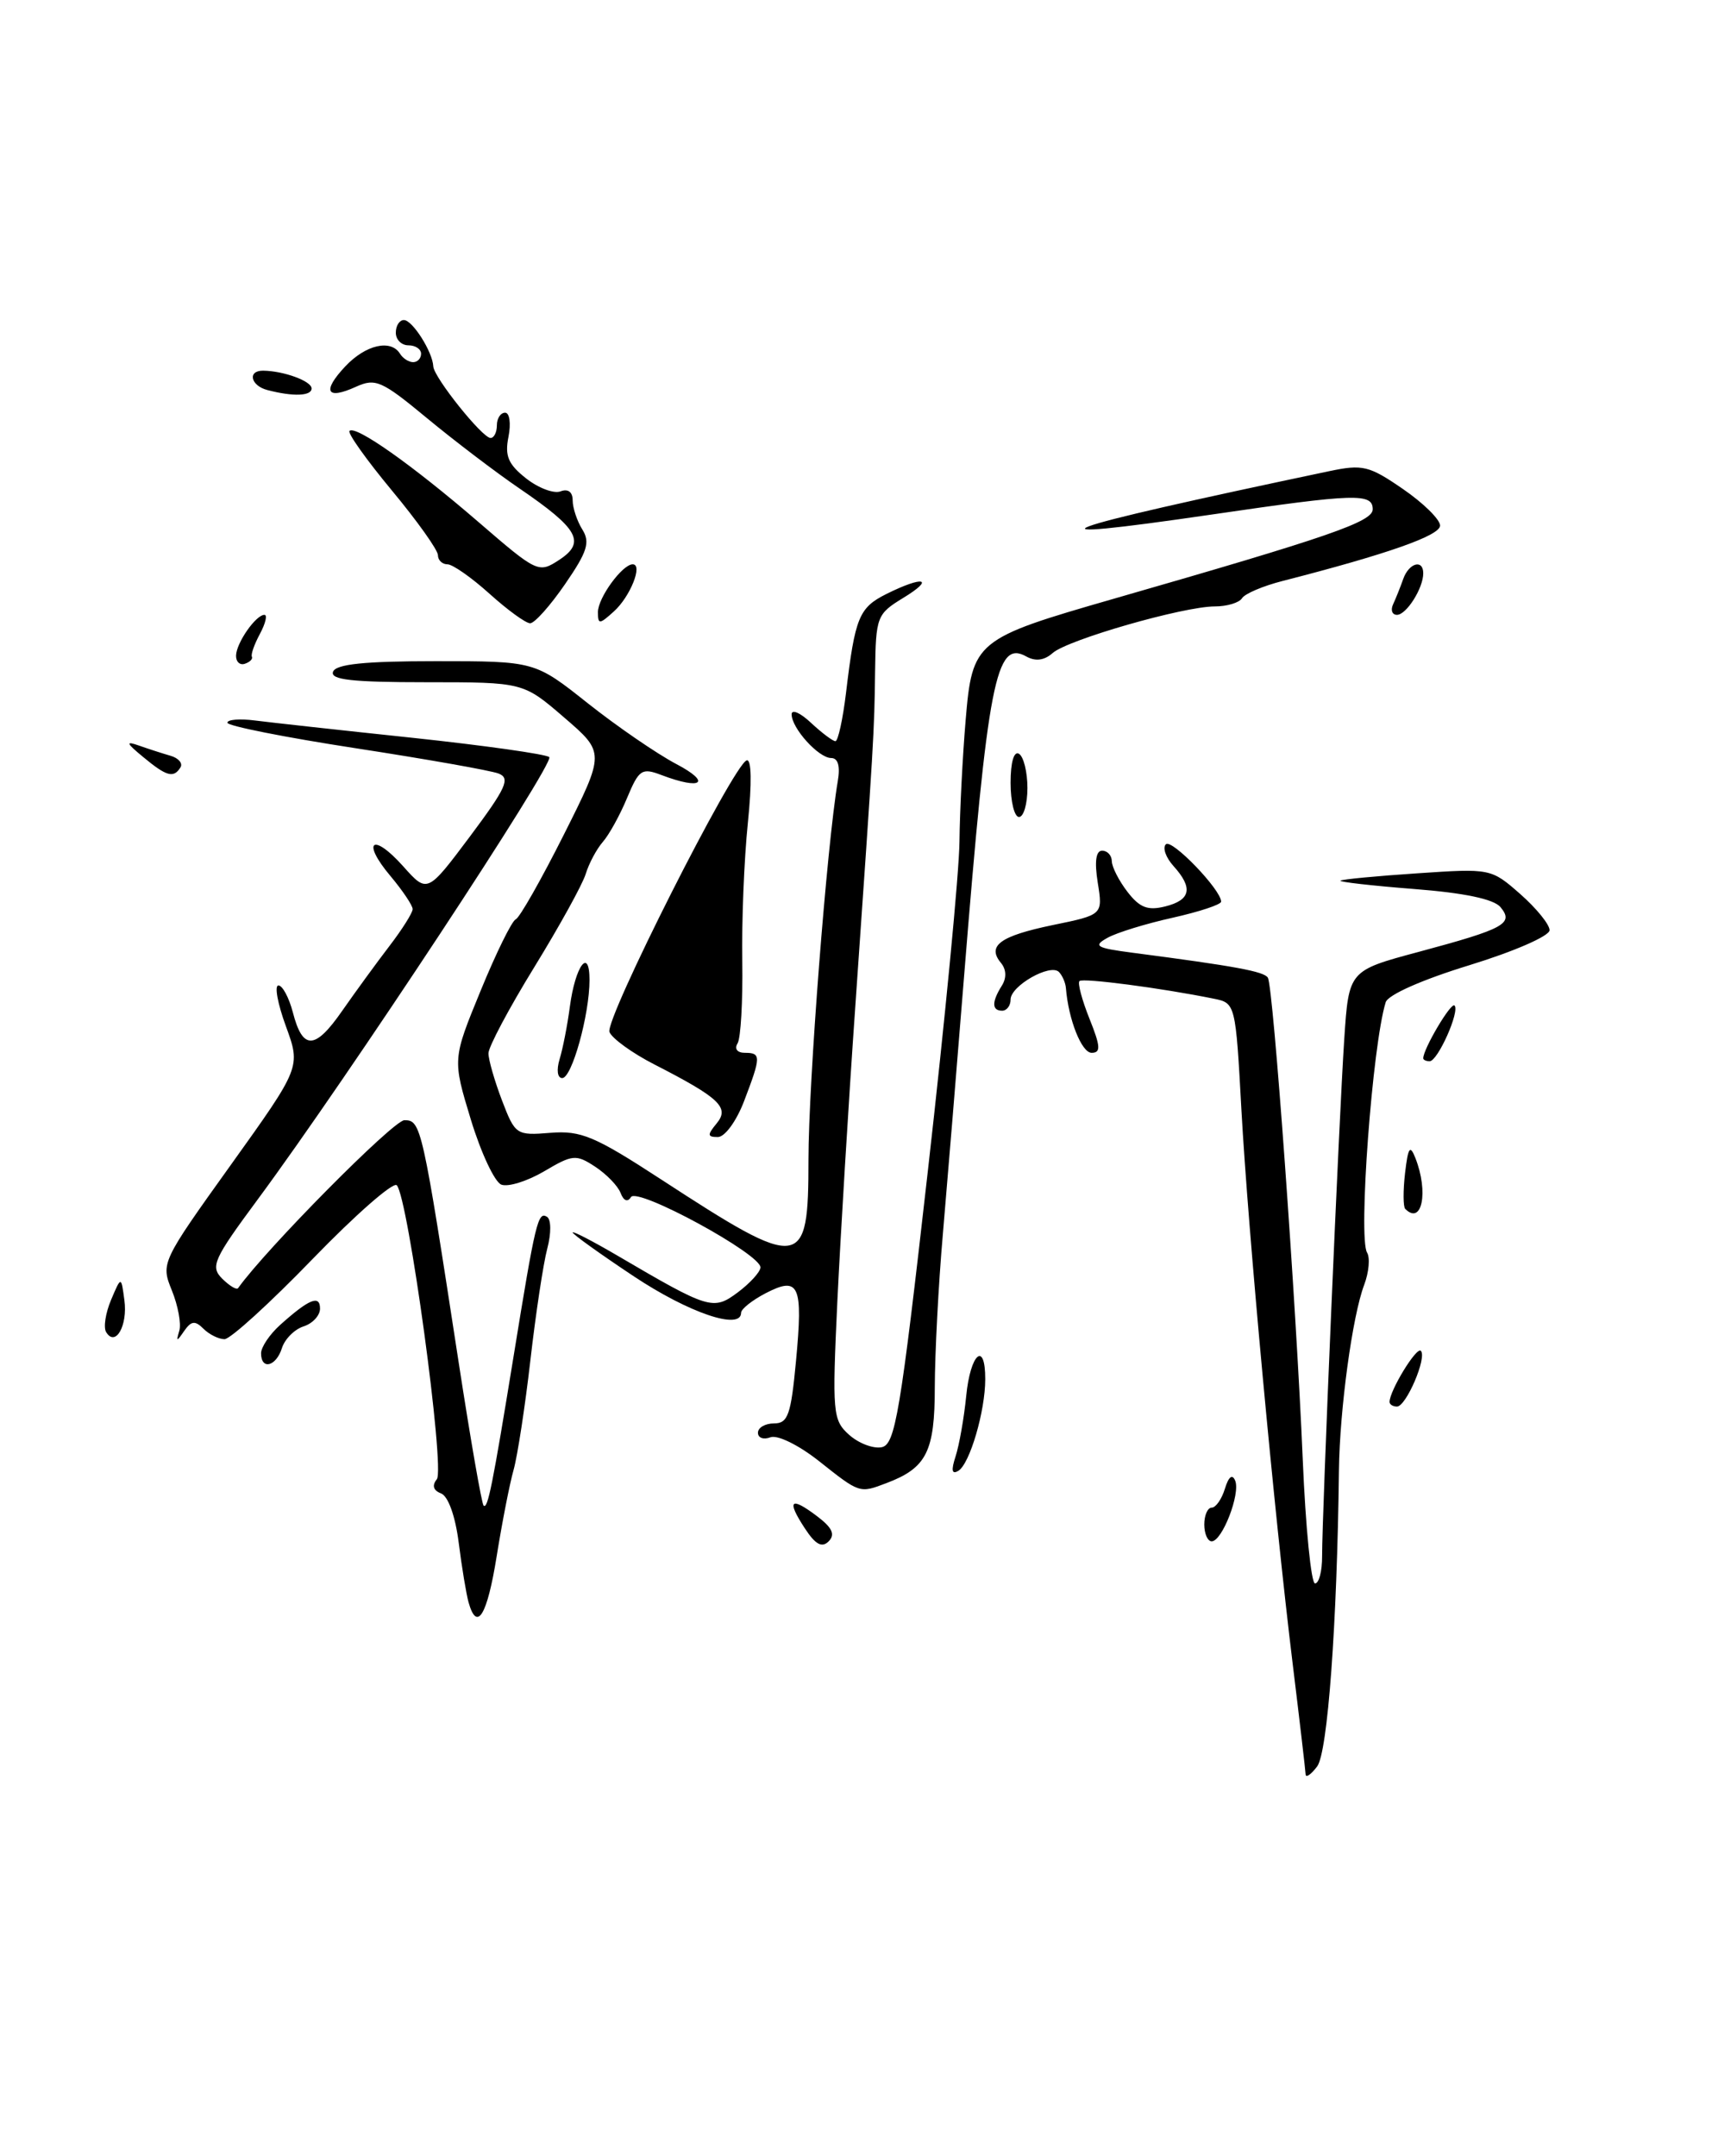 <?xml version="1.0" encoding="UTF-8" standalone="no"?>
<!DOCTYPE svg PUBLIC "-//W3C//DTD SVG 1.1//EN" "http://www.w3.org/Graphics/SVG/1.1/DTD/svg11.dtd" >
<svg xmlns="http://www.w3.org/2000/svg" xmlns:xlink="http://www.w3.org/1999/xlink" version="1.1" viewBox="0 0 204 256">
 <g >
 <path fill="currentColor"
d=" M 155.03 210.66 C 155.01 210.20 154.33 204.35 153.51 197.66 C 151.29 179.51 148.21 146.19 147.41 131.80 C 146.72 119.14 146.70 119.09 144.11 118.57 C 137.86 117.30 128.58 116.09 128.18 116.48 C 127.94 116.72 128.48 118.74 129.37 120.96 C 130.69 124.25 130.73 125.00 129.62 125.00 C 128.44 125.00 126.87 121.06 126.57 117.32 C 126.52 116.67 126.14 115.81 125.74 115.40 C 124.70 114.37 120.00 117.05 120.00 118.67 C 120.00 119.40 119.55 120.00 119.00 120.00 C 117.76 120.00 117.75 118.95 118.96 117.03 C 119.54 116.11 119.50 115.11 118.86 114.33 C 117.16 112.29 118.75 111.13 125.02 109.83 C 130.96 108.61 130.96 108.61 130.35 104.80 C 129.95 102.29 130.13 101.00 130.87 101.00 C 131.49 101.00 132.01 101.56 132.02 102.25 C 132.03 102.94 132.87 104.58 133.88 105.89 C 135.33 107.77 136.29 108.14 138.36 107.62 C 141.40 106.86 141.70 105.43 139.34 102.82 C 138.43 101.81 138.02 100.65 138.44 100.24 C 139.14 99.56 145.00 105.64 145.00 107.05 C 145.00 107.40 142.41 108.25 139.25 108.96 C 136.09 109.66 132.60 110.73 131.50 111.35 C 129.76 112.32 130.14 112.55 134.50 113.12 C 146.69 114.71 150.09 115.34 150.55 116.08 C 151.19 117.12 153.90 154.58 154.69 173.25 C 155.03 181.36 155.69 188.00 156.15 188.00 C 156.62 188.00 157.00 186.54 156.99 184.75 C 156.98 179.89 159.00 132.72 159.62 123.37 C 160.16 115.24 160.16 115.24 168.44 113.02 C 178.67 110.27 179.79 109.66 178.17 107.70 C 177.38 106.75 173.87 106.01 167.90 105.55 C 162.91 105.16 158.98 104.71 159.17 104.56 C 159.35 104.40 163.45 104.01 168.27 103.69 C 176.98 103.10 177.06 103.11 180.52 106.15 C 182.43 107.83 184.00 109.76 184.00 110.44 C 184.00 111.13 179.80 112.96 174.50 114.59 C 168.89 116.31 164.81 118.11 164.54 119.00 C 162.96 124.08 161.26 146.99 162.33 148.72 C 162.70 149.33 162.55 151.05 161.99 152.54 C 160.59 156.21 159.08 167.31 158.99 174.55 C 158.77 192.90 157.65 208.09 156.40 209.73 C 155.67 210.70 155.05 211.12 155.03 210.66 Z  M 55.64 190.25 C 55.37 189.29 54.84 186.11 54.47 183.18 C 54.07 180.01 53.22 177.64 52.37 177.31 C 51.45 176.96 51.27 176.37 51.87 175.63 C 52.87 174.41 48.46 142.09 47.11 140.72 C 46.69 140.30 42.20 144.23 37.13 149.47 C 32.06 154.71 27.35 159.00 26.66 159.00 C 25.97 159.00 24.84 158.44 24.16 157.76 C 23.17 156.77 22.71 156.82 21.88 158.01 C 20.97 159.33 20.90 159.33 21.29 158.00 C 21.54 157.18 21.14 155.02 20.41 153.22 C 19.09 149.97 19.14 149.85 27.40 138.32 C 35.72 126.70 35.72 126.70 33.95 121.85 C 32.97 119.18 32.57 117.00 33.06 117.00 C 33.54 117.00 34.31 118.43 34.77 120.18 C 35.94 124.72 37.40 124.68 40.65 119.99 C 42.22 117.74 44.74 114.28 46.25 112.31 C 47.76 110.34 49.00 108.37 49.00 107.94 C 49.00 107.51 47.82 105.75 46.38 104.03 C 42.86 99.86 44.24 98.78 47.88 102.86 C 50.74 106.07 50.74 106.07 55.82 99.29 C 60.12 93.53 60.63 92.40 59.20 91.84 C 58.26 91.48 50.64 90.13 42.25 88.84 C 33.86 87.55 27.00 86.19 27.00 85.81 C 27.00 85.43 28.46 85.31 30.25 85.54 C 32.04 85.77 40.47 86.70 49.00 87.60 C 57.53 88.51 64.82 89.54 65.22 89.89 C 65.94 90.54 41.24 128.02 30.63 142.37 C 25.34 149.52 24.95 150.38 26.38 151.81 C 27.25 152.67 28.09 153.18 28.27 152.94 C 31.59 148.28 46.72 133.00 48.02 133.00 C 50.00 133.00 50.14 133.62 54.49 161.93 C 55.88 170.96 57.20 178.53 57.42 178.75 C 57.91 179.25 58.47 176.47 60.99 161.00 C 63.59 144.99 63.88 143.81 64.95 144.47 C 65.45 144.78 65.47 146.41 64.98 148.26 C 64.51 150.04 63.61 156.00 62.98 161.50 C 62.35 167.00 61.45 172.85 60.99 174.50 C 60.52 176.15 59.62 180.76 58.98 184.75 C 57.85 191.81 56.64 193.80 55.64 190.25 Z  M 95.57 181.46 C 93.37 178.11 93.86 177.63 97.01 180.01 C 98.83 181.38 99.20 182.19 98.40 183.00 C 97.60 183.80 96.83 183.39 95.57 181.46 Z  M 143.00 181.00 C 143.00 179.90 143.40 179.00 143.88 179.00 C 144.37 179.00 145.07 177.99 145.45 176.75 C 145.89 175.31 146.33 174.97 146.67 175.80 C 147.31 177.36 145.12 183.00 143.88 183.00 C 143.40 183.00 143.00 182.10 143.00 181.00 Z  M 97.23 173.46 C 94.82 171.56 92.31 170.33 91.48 170.65 C 90.66 170.96 90.00 170.72 90.00 170.11 C 90.00 169.50 90.86 169.00 91.91 169.00 C 93.57 169.00 93.92 167.98 94.52 161.58 C 95.37 152.56 94.89 151.49 90.94 153.53 C 89.32 154.37 88.00 155.42 88.00 155.86 C 88.00 157.99 81.79 155.88 75.25 151.53 C 71.26 148.88 68.00 146.54 68.00 146.33 C 68.00 146.13 70.36 147.35 73.25 149.04 C 84.21 155.47 84.69 155.62 87.61 153.44 C 89.04 152.37 90.25 151.05 90.30 150.50 C 90.44 148.95 75.67 140.91 74.92 142.13 C 74.53 142.77 74.05 142.58 73.69 141.64 C 73.37 140.80 72.01 139.40 70.67 138.52 C 68.40 137.03 67.99 137.07 64.61 139.07 C 62.62 140.24 60.33 140.96 59.53 140.65 C 58.74 140.35 57.11 136.87 55.91 132.93 C 53.73 125.76 53.73 125.76 57.07 117.63 C 58.90 113.16 60.78 109.34 61.24 109.15 C 61.70 108.96 64.27 104.43 66.96 99.08 C 71.84 89.36 71.84 89.36 66.98 85.18 C 62.13 81.00 62.13 81.00 50.60 81.00 C 41.78 81.00 39.18 80.71 39.55 79.75 C 39.89 78.85 43.30 78.50 51.76 78.50 C 63.50 78.50 63.50 78.50 69.80 83.50 C 73.27 86.25 77.99 89.49 80.30 90.71 C 84.53 92.93 83.34 93.84 78.57 92.03 C 76.21 91.13 75.88 91.35 74.46 94.74 C 73.62 96.77 72.32 99.12 71.58 99.96 C 70.84 100.81 69.93 102.52 69.55 103.76 C 69.17 105.01 66.41 110.00 63.43 114.85 C 60.44 119.71 58.00 124.30 58.00 125.06 C 58.00 125.81 58.72 128.32 59.60 130.63 C 61.17 134.74 61.31 134.83 65.35 134.50 C 68.99 134.21 70.61 134.89 78.50 140.03 C 95.28 150.96 96.00 150.86 96.00 137.68 C 96.00 128.59 98.19 100.34 99.48 92.75 C 99.79 90.96 99.51 90.00 98.70 90.00 C 97.20 90.00 94.00 86.46 94.00 84.81 C 94.00 84.17 95.04 84.63 96.31 85.83 C 97.59 87.02 98.89 88.00 99.20 88.00 C 99.51 88.00 100.08 85.41 100.46 82.25 C 101.53 73.28 102.00 72.15 105.26 70.52 C 109.66 68.33 111.08 68.66 107.25 70.99 C 104.12 72.90 104.00 73.21 103.91 79.74 C 103.82 87.00 103.77 87.72 101.56 119.50 C 100.75 131.05 99.80 146.80 99.43 154.50 C 98.81 167.76 98.88 168.60 100.81 170.34 C 101.93 171.35 103.67 172.02 104.68 171.83 C 106.30 171.52 106.90 167.99 110.18 138.99 C 112.21 121.12 113.90 103.53 113.93 99.90 C 113.97 96.27 114.30 89.81 114.66 85.54 C 115.45 76.10 115.80 75.82 132.25 71.09 C 157.85 63.73 163.00 61.95 163.00 60.47 C 163.00 58.53 160.96 58.59 144.03 61.07 C 120.06 64.57 124.28 63.00 157.84 55.94 C 161.80 55.11 162.57 55.29 166.59 58.06 C 169.02 59.73 171.00 61.68 171.00 62.40 C 171.00 63.59 164.73 65.79 152.29 68.98 C 149.98 69.57 147.81 70.49 147.48 71.03 C 147.15 71.56 145.70 72.00 144.25 72.00 C 140.53 72.00 126.79 75.95 125.00 77.53 C 124.00 78.42 122.95 78.55 121.86 77.94 C 118.25 75.92 117.30 80.82 114.47 116.00 C 113.61 126.72 112.48 140.45 111.96 146.50 C 111.43 152.55 111.01 160.73 111.00 164.68 C 111.00 172.35 110.03 174.28 105.28 176.08 C 102.05 177.31 102.11 177.33 97.23 173.46 Z  M 113.47 172.91 C 113.90 171.58 114.47 168.36 114.73 165.75 C 115.22 160.70 117.00 159.13 116.99 163.75 C 116.99 167.55 115.16 173.78 113.81 174.62 C 113.02 175.10 112.92 174.59 113.47 172.91 Z  M 165.00 166.45 C 165.00 165.12 168.20 159.87 168.71 160.38 C 169.48 161.14 166.97 167.00 165.88 167.00 C 165.40 167.00 165.00 166.75 165.00 166.45 Z  M 31.00 160.67 C 31.00 159.95 32.01 158.44 33.25 157.32 C 36.68 154.24 38.00 153.69 38.00 155.37 C 38.00 156.19 37.12 157.14 36.05 157.48 C 34.98 157.82 33.82 158.98 33.48 160.05 C 32.79 162.25 31.00 162.70 31.00 160.67 Z  M 12.61 158.17 C 12.26 157.62 12.53 155.89 13.19 154.33 C 14.39 151.50 14.39 151.50 14.77 154.37 C 15.18 157.39 13.71 159.96 12.61 158.17 Z  M 166.86 143.53 C 166.61 143.27 166.60 141.36 166.84 139.28 C 167.20 136.20 167.43 135.87 168.07 137.50 C 169.65 141.52 168.85 145.52 166.86 143.53 Z  M 85.09 133.39 C 86.66 131.50 85.47 130.36 77.70 126.38 C 75.06 125.03 72.67 123.29 72.37 122.53 C 71.80 121.05 87.07 90.81 88.66 90.28 C 89.24 90.09 89.29 92.95 88.80 97.73 C 88.36 102.01 88.06 109.38 88.14 114.13 C 88.21 118.87 87.96 123.26 87.58 123.88 C 87.18 124.52 87.54 125.00 88.44 125.00 C 90.39 125.00 90.38 125.43 88.36 130.72 C 87.45 133.11 86.07 135.00 85.24 135.00 C 83.99 135.00 83.97 134.75 85.09 133.39 Z  M 66.45 125.75 C 66.83 124.51 67.38 121.70 67.67 119.50 C 68.31 114.67 70.00 112.39 70.00 116.36 C 70.00 120.47 67.91 128.00 66.76 128.00 C 66.19 128.00 66.06 127.04 66.45 125.75 Z  M 169.00 125.65 C 169.00 124.53 172.30 118.96 172.71 119.38 C 173.38 120.05 170.72 126.00 169.76 126.00 C 169.34 126.00 169.00 125.84 169.00 125.65 Z  M 120.00 92.94 C 120.00 90.49 120.40 89.13 121.00 89.50 C 121.55 89.84 122.00 91.67 122.00 93.56 C 122.00 95.45 121.55 97.00 121.00 97.00 C 120.45 97.00 120.00 95.17 120.00 92.94 Z  M 17.00 89.88 C 14.97 88.21 14.88 87.95 16.50 88.52 C 17.60 88.91 19.28 89.45 20.24 89.73 C 21.20 90.00 21.73 90.63 21.43 91.11 C 20.62 92.42 19.78 92.19 17.00 89.88 Z  M 28.03 77.83 C 28.07 76.32 30.38 73.00 31.40 73.00 C 31.77 73.00 31.53 74.01 30.87 75.25 C 30.20 76.49 29.77 77.71 29.91 77.97 C 30.04 78.24 29.67 78.61 29.07 78.81 C 28.48 79.01 28.01 78.57 28.03 77.83 Z  M 58.13 70.50 C 56.00 68.58 53.75 67.00 53.13 67.00 C 52.51 67.00 52.00 66.51 52.00 65.91 C 52.00 65.31 49.54 61.85 46.52 58.22 C 43.51 54.59 41.25 51.42 41.50 51.16 C 42.22 50.45 48.99 55.23 56.78 61.95 C 63.80 68.01 63.95 68.08 66.41 66.47 C 69.59 64.38 68.69 62.78 61.69 58.00 C 58.87 56.08 53.92 52.31 50.68 49.63 C 45.33 45.20 44.58 44.87 42.27 45.92 C 38.76 47.52 38.21 46.47 41.00 43.50 C 43.42 40.93 46.41 40.24 47.50 42.00 C 47.84 42.55 48.54 43.00 49.06 43.00 C 49.58 43.00 50.00 42.55 50.00 42.00 C 50.00 41.45 49.33 41.00 48.50 41.00 C 47.67 41.00 47.00 40.33 47.00 39.50 C 47.00 38.67 47.43 38.00 47.96 38.00 C 48.98 38.00 51.37 41.78 51.45 43.50 C 51.51 44.80 57.27 52.00 58.25 52.00 C 58.66 52.00 59.00 51.33 59.00 50.50 C 59.00 49.67 59.44 49.00 59.98 49.00 C 60.51 49.00 60.69 50.28 60.38 51.85 C 59.92 54.13 60.34 55.12 62.47 56.80 C 63.93 57.95 65.77 58.64 66.56 58.34 C 67.45 58.00 68.00 58.41 68.00 59.41 C 68.00 60.30 68.52 61.86 69.15 62.87 C 70.10 64.39 69.74 65.51 67.10 69.35 C 65.34 71.91 63.48 74.00 62.95 74.00 C 62.43 74.00 60.26 72.42 58.13 70.50 Z  M 71.00 72.67 C 71.00 70.98 73.90 67.00 75.13 67.00 C 76.37 67.00 74.84 70.84 72.90 72.59 C 71.17 74.16 71.00 74.16 71.00 72.67 Z  M 165.42 71.75 C 165.74 71.06 166.28 69.71 166.62 68.75 C 167.29 66.84 169.00 66.35 169.00 68.07 C 169.00 69.84 167.00 73.00 165.88 73.00 C 165.31 73.00 165.10 72.44 165.42 71.75 Z  M 31.75 46.31 C 29.75 45.79 29.36 43.99 31.25 44.01 C 33.70 44.04 37.00 45.25 37.00 46.12 C 37.00 47.03 34.81 47.11 31.75 46.31 Z "/>
</g>
</svg>